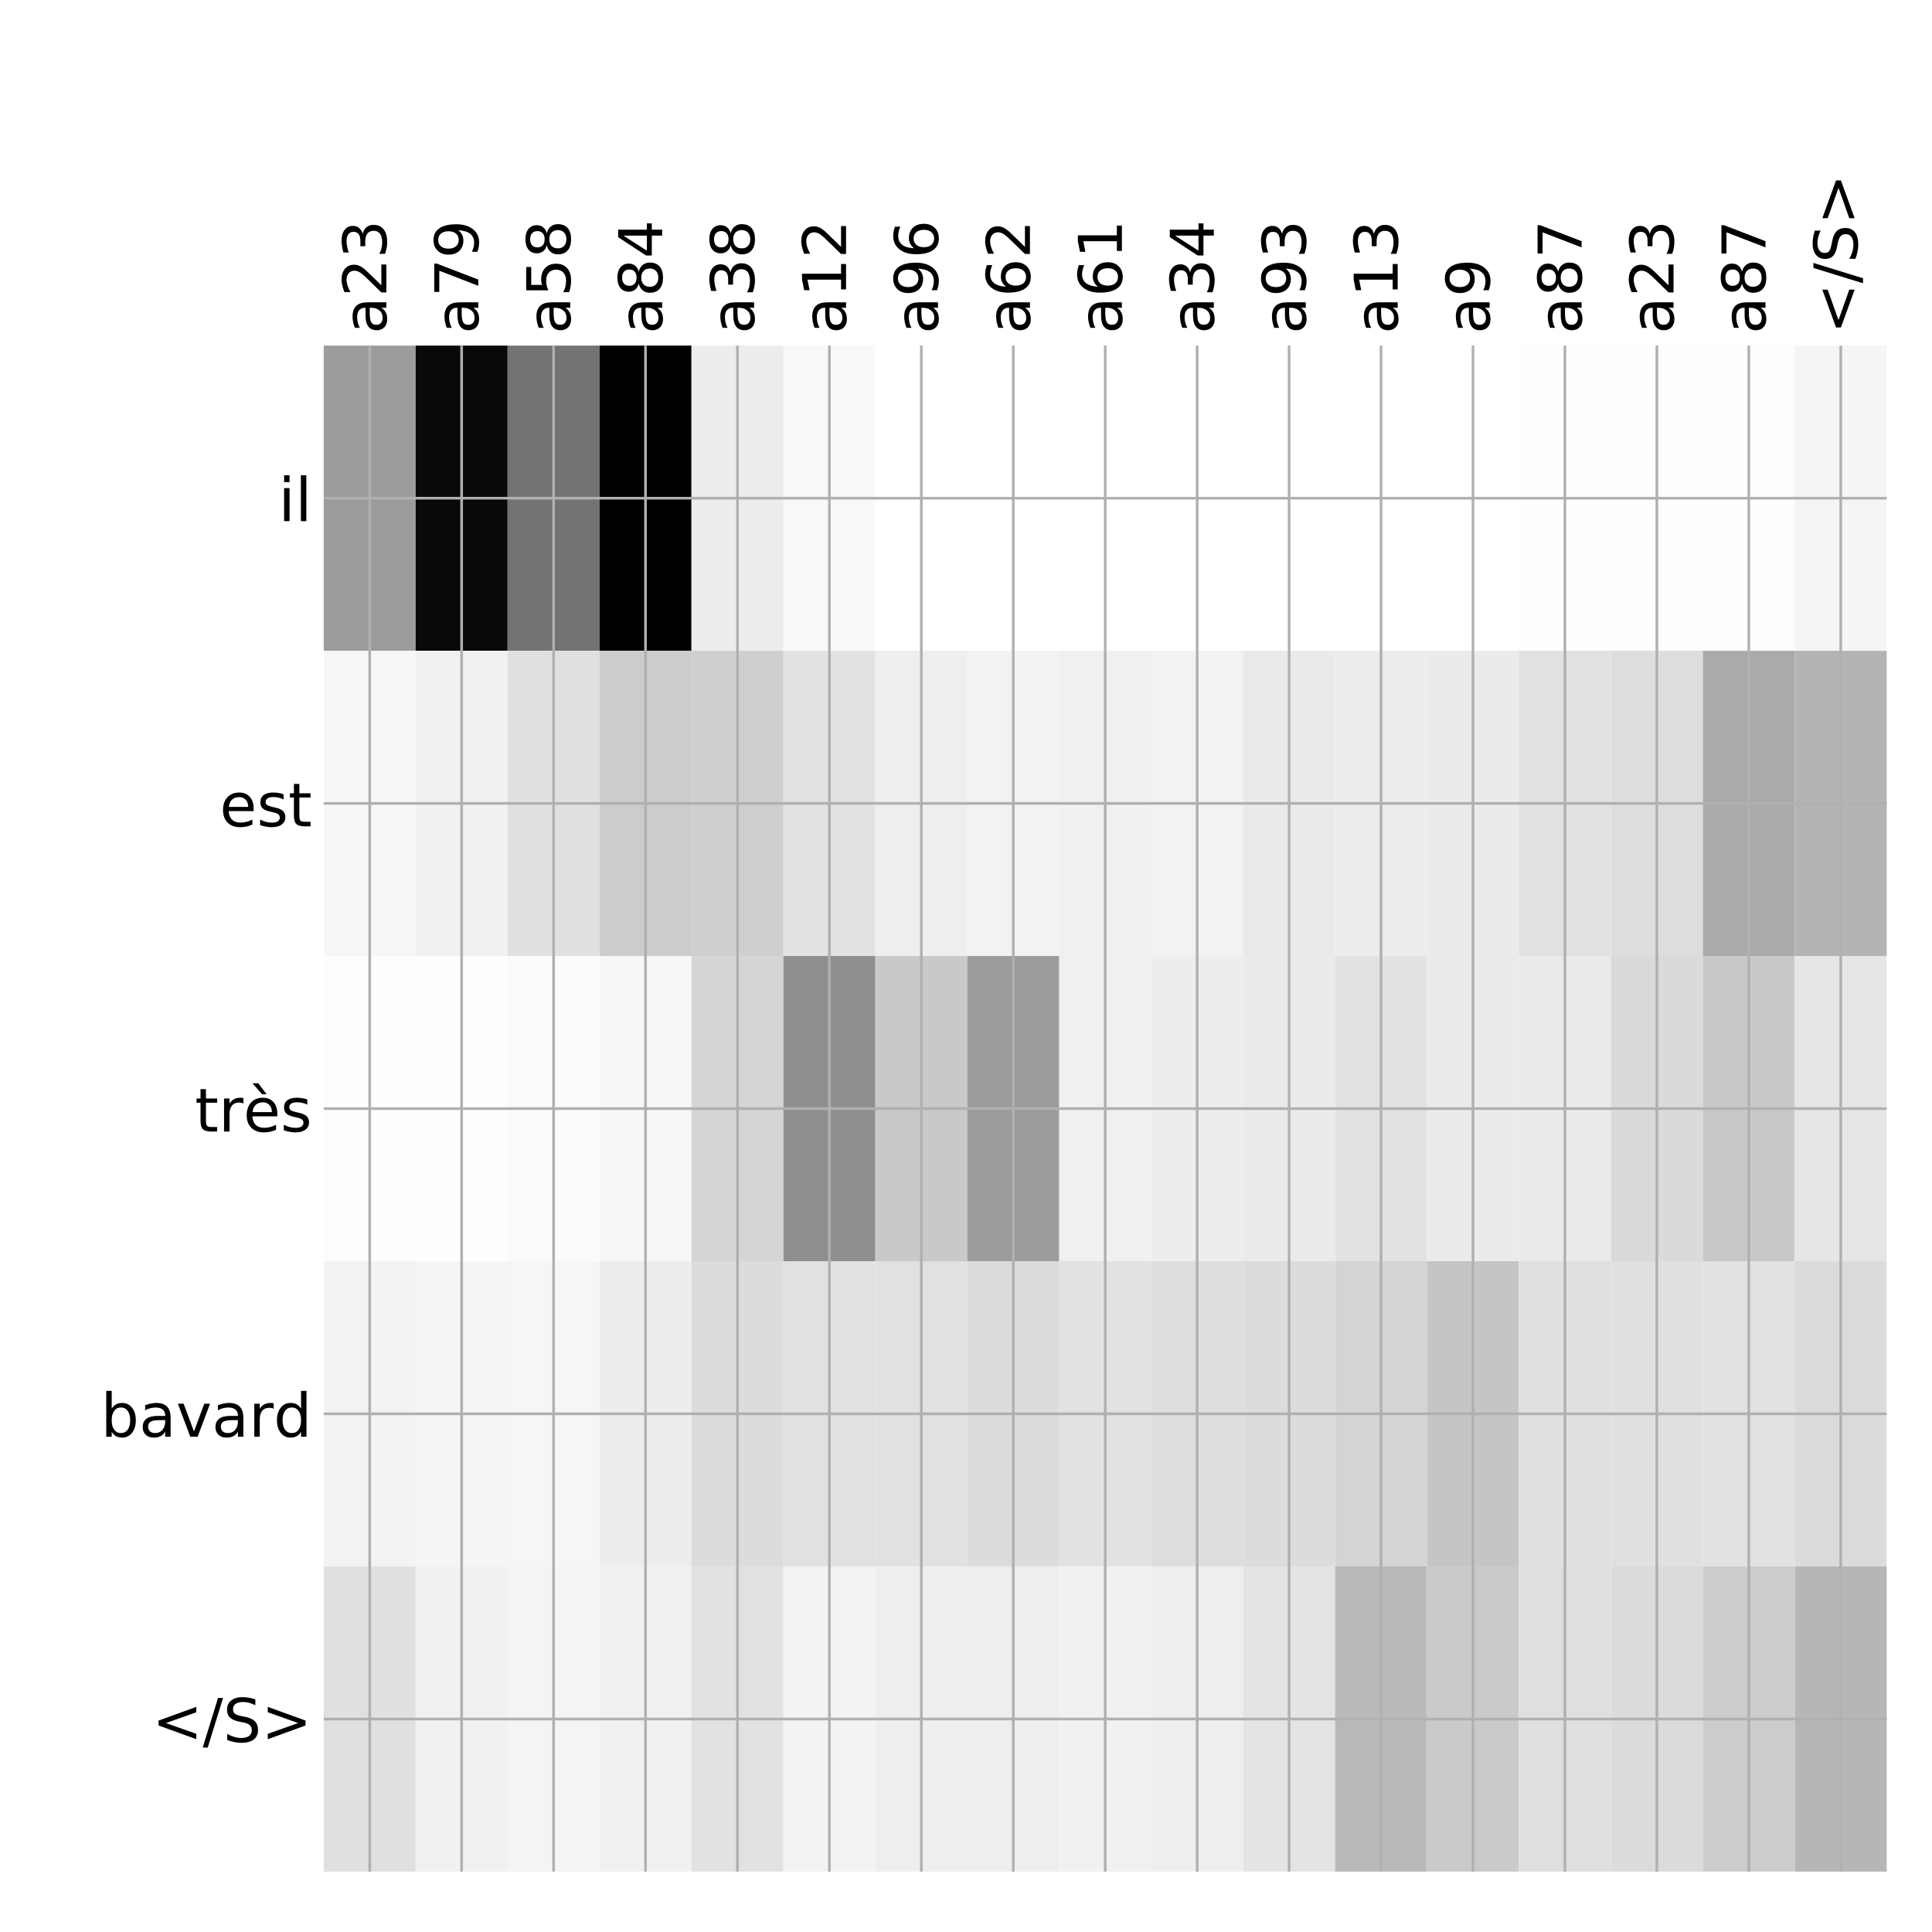 <?xml version="1.0" encoding="utf-8" standalone="no"?>
<!DOCTYPE svg PUBLIC "-//W3C//DTD SVG 1.1//EN"
  "http://www.w3.org/Graphics/SVG/1.1/DTD/svg11.dtd">
<!-- Created with matplotlib (http://matplotlib.org/) -->
<svg height="576pt" version="1.1" viewBox="0 0 576 576" width="576pt" xmlns="http://www.w3.org/2000/svg" xmlns:xlink="http://www.w3.org/1999/xlink">
 <defs>
  <style type="text/css">
*{stroke-linecap:butt;stroke-linejoin:round;}
  </style>
 </defs>
 <g id="figure_1">
  <g id="patch_1">
   <path d="M 0 576 
L 576 576 
L 576 0 
L 0 0 
z
" style="fill:#ffffff;"/>
  </g>
  <g id="axes_1">
   <g id="PolyCollection_1">
    <path clip-path="url(#p3dfd49965e)" d="M 96.513 103.033 
L 96.513 194.027 
L 123.924 194.027 
L 123.924 103.033 
L 96.513 103.033 
z
" style="fill:#9c9c9c;"/>
    <path clip-path="url(#p3dfd49965e)" d="M 123.924 103.033 
L 123.924 194.027 
L 151.335 194.027 
L 151.335 103.033 
L 123.924 103.033 
z
" style="fill:#090909;"/>
    <path clip-path="url(#p3dfd49965e)" d="M 151.335 103.033 
L 151.335 194.027 
L 178.746 194.027 
L 178.746 103.033 
L 151.335 103.033 
z
" style="fill:#737373;"/>
    <path clip-path="url(#p3dfd49965e)" d="M 178.746 103.033 
L 178.746 194.027 
L 206.157 194.027 
L 206.157 103.033 
L 178.746 103.033 
z
"/>
    <path clip-path="url(#p3dfd49965e)" d="M 206.157 103.033 
L 206.157 194.027 
L 233.568 194.027 
L 233.568 103.033 
L 206.157 103.033 
z
" style="fill:#ececec;"/>
    <path clip-path="url(#p3dfd49965e)" d="M 233.568 103.033 
L 233.568 194.027 
L 260.979 194.027 
L 260.979 103.033 
L 233.568 103.033 
z
" style="fill:#f9f9f9;"/>
    <path clip-path="url(#p3dfd49965e)" d="M 260.979 103.033 
L 260.979 194.027 
L 288.39 194.027 
L 288.39 103.033 
L 260.979 103.033 
z
" style="fill:#ffffff;"/>
    <path clip-path="url(#p3dfd49965e)" d="M 288.39 103.033 
L 288.39 194.027 
L 315.801 194.027 
L 315.801 103.033 
L 288.39 103.033 
z
" style="fill:#ffffff;"/>
    <path clip-path="url(#p3dfd49965e)" d="M 315.801 103.033 
L 315.801 194.027 
L 343.212 194.027 
L 343.212 103.033 
L 315.801 103.033 
z
" style="fill:#ffffff;"/>
    <path clip-path="url(#p3dfd49965e)" d="M 343.212 103.033 
L 343.212 194.027 
L 370.623 194.027 
L 370.623 103.033 
L 343.212 103.033 
z
" style="fill:#ffffff;"/>
    <path clip-path="url(#p3dfd49965e)" d="M 370.623 103.033 
L 370.623 194.027 
L 398.034 194.027 
L 398.034 103.033 
L 370.623 103.033 
z
" style="fill:#ffffff;"/>
    <path clip-path="url(#p3dfd49965e)" d="M 398.034 103.033 
L 398.034 194.027 
L 425.445 194.027 
L 425.445 103.033 
L 398.034 103.033 
z
" style="fill:#ffffff;"/>
    <path clip-path="url(#p3dfd49965e)" d="M 425.445 103.033 
L 425.445 194.027 
L 452.856 194.027 
L 452.856 103.033 
L 425.445 103.033 
z
" style="fill:#ffffff;"/>
    <path clip-path="url(#p3dfd49965e)" d="M 452.856 103.033 
L 452.856 194.027 
L 480.267 194.027 
L 480.267 103.033 
L 452.856 103.033 
z
" style="fill:#fefefe;"/>
    <path clip-path="url(#p3dfd49965e)" d="M 480.267 103.033 
L 480.267 194.027 
L 507.678 194.027 
L 507.678 103.033 
L 480.267 103.033 
z
" style="fill:#fefefe;"/>
    <path clip-path="url(#p3dfd49965e)" d="M 507.678 103.033 
L 507.678 194.027 
L 535.089 194.027 
L 535.089 103.033 
L 507.678 103.033 
z
" style="fill:#fdfdfd;"/>
    <path clip-path="url(#p3dfd49965e)" d="M 535.089 103.033 
L 535.089 194.027 
L 562.5 194.027 
L 562.5 103.033 
L 535.089 103.033 
z
" style="fill:#f5f5f5;"/>
    <path clip-path="url(#p3dfd49965e)" d="M 96.513 194.027 
L 96.513 285.02 
L 123.924 285.02 
L 123.924 194.027 
L 96.513 194.027 
z
" style="fill:#f7f7f7;"/>
    <path clip-path="url(#p3dfd49965e)" d="M 123.924 194.027 
L 123.924 285.02 
L 151.335 285.02 
L 151.335 194.027 
L 123.924 194.027 
z
" style="fill:#f1f1f1;"/>
    <path clip-path="url(#p3dfd49965e)" d="M 151.335 194.027 
L 151.335 285.02 
L 178.746 285.02 
L 178.746 194.027 
L 151.335 194.027 
z
" style="fill:#e0e0e0;"/>
    <path clip-path="url(#p3dfd49965e)" d="M 178.746 194.027 
L 178.746 285.02 
L 206.157 285.02 
L 206.157 194.027 
L 178.746 194.027 
z
" style="fill:#cccccc;"/>
    <path clip-path="url(#p3dfd49965e)" d="M 206.157 194.027 
L 206.157 285.02 
L 233.568 285.02 
L 233.568 194.027 
L 206.157 194.027 
z
" style="fill:#cfcfcf;"/>
    <path clip-path="url(#p3dfd49965e)" d="M 233.568 194.027 
L 233.568 285.02 
L 260.979 285.02 
L 260.979 194.027 
L 233.568 194.027 
z
" style="fill:#e2e2e2;"/>
    <path clip-path="url(#p3dfd49965e)" d="M 260.979 194.027 
L 260.979 285.02 
L 288.39 285.02 
L 288.39 194.027 
L 260.979 194.027 
z
" style="fill:#eeeeee;"/>
    <path clip-path="url(#p3dfd49965e)" d="M 288.39 194.027 
L 288.39 285.02 
L 315.801 285.02 
L 315.801 194.027 
L 288.39 194.027 
z
" style="fill:#f2f2f2;"/>
    <path clip-path="url(#p3dfd49965e)" d="M 315.801 194.027 
L 315.801 285.02 
L 343.212 285.02 
L 343.212 194.027 
L 315.801 194.027 
z
" style="fill:#f0f0f0;"/>
    <path clip-path="url(#p3dfd49965e)" d="M 343.212 194.027 
L 343.212 285.02 
L 370.623 285.02 
L 370.623 194.027 
L 343.212 194.027 
z
" style="fill:#f2f2f2;"/>
    <path clip-path="url(#p3dfd49965e)" d="M 370.623 194.027 
L 370.623 285.02 
L 398.034 285.02 
L 398.034 194.027 
L 370.623 194.027 
z
" style="fill:#eaeaea;"/>
    <path clip-path="url(#p3dfd49965e)" d="M 398.034 194.027 
L 398.034 285.02 
L 425.445 285.02 
L 425.445 194.027 
L 398.034 194.027 
z
" style="fill:#ececec;"/>
    <path clip-path="url(#p3dfd49965e)" d="M 425.445 194.027 
L 425.445 285.02 
L 452.856 285.02 
L 452.856 194.027 
L 425.445 194.027 
z
" style="fill:#ebebeb;"/>
    <path clip-path="url(#p3dfd49965e)" d="M 452.856 194.027 
L 452.856 285.02 
L 480.267 285.02 
L 480.267 194.027 
L 452.856 194.027 
z
" style="fill:#e1e1e1;"/>
    <path clip-path="url(#p3dfd49965e)" d="M 480.267 194.027 
L 480.267 285.02 
L 507.678 285.02 
L 507.678 194.027 
L 480.267 194.027 
z
" style="fill:#dddddd;"/>
    <path clip-path="url(#p3dfd49965e)" d="M 507.678 194.027 
L 507.678 285.02 
L 535.089 285.02 
L 535.089 194.027 
L 507.678 194.027 
z
" style="fill:#aaaaaa;"/>
    <path clip-path="url(#p3dfd49965e)" d="M 535.089 194.027 
L 535.089 285.02 
L 562.5 285.02 
L 562.5 194.027 
L 535.089 194.027 
z
" style="fill:#b4b4b4;"/>
    <path clip-path="url(#p3dfd49965e)" d="M 96.513 285.02 
L 96.513 376.013 
L 123.924 376.013 
L 123.924 285.02 
L 96.513 285.02 
z
" style="fill:#fdfdfd;"/>
    <path clip-path="url(#p3dfd49965e)" d="M 123.924 285.02 
L 123.924 376.013 
L 151.335 376.013 
L 151.335 285.02 
L 123.924 285.02 
z
" style="fill:#fefefe;"/>
    <path clip-path="url(#p3dfd49965e)" d="M 151.335 285.02 
L 151.335 376.013 
L 178.746 376.013 
L 178.746 285.02 
L 151.335 285.02 
z
" style="fill:#fbfbfb;"/>
    <path clip-path="url(#p3dfd49965e)" d="M 178.746 285.02 
L 178.746 376.013 
L 206.157 376.013 
L 206.157 285.02 
L 178.746 285.02 
z
" style="fill:#f7f7f7;"/>
    <path clip-path="url(#p3dfd49965e)" d="M 206.157 285.02 
L 206.157 376.013 
L 233.568 376.013 
L 233.568 285.02 
L 206.157 285.02 
z
" style="fill:#d5d5d5;"/>
    <path clip-path="url(#p3dfd49965e)" d="M 233.568 285.02 
L 233.568 376.013 
L 260.979 376.013 
L 260.979 285.02 
L 233.568 285.02 
z
" style="fill:#8f8f8f;"/>
    <path clip-path="url(#p3dfd49965e)" d="M 260.979 285.02 
L 260.979 376.013 
L 288.39 376.013 
L 288.39 285.02 
L 260.979 285.02 
z
" style="fill:#c9c9c9;"/>
    <path clip-path="url(#p3dfd49965e)" d="M 288.39 285.02 
L 288.39 376.013 
L 315.801 376.013 
L 315.801 285.02 
L 288.39 285.02 
z
" style="fill:#9c9c9c;"/>
    <path clip-path="url(#p3dfd49965e)" d="M 315.801 285.02 
L 315.801 376.013 
L 343.212 376.013 
L 343.212 285.02 
L 315.801 285.02 
z
" style="fill:#f0f0f0;"/>
    <path clip-path="url(#p3dfd49965e)" d="M 343.212 285.02 
L 343.212 376.013 
L 370.623 376.013 
L 370.623 285.02 
L 343.212 285.02 
z
" style="fill:#ededed;"/>
    <path clip-path="url(#p3dfd49965e)" d="M 370.623 285.02 
L 370.623 376.013 
L 398.034 376.013 
L 398.034 285.02 
L 370.623 285.02 
z
" style="fill:#ebebeb;"/>
    <path clip-path="url(#p3dfd49965e)" d="M 398.034 285.02 
L 398.034 376.013 
L 425.445 376.013 
L 425.445 285.02 
L 398.034 285.02 
z
" style="fill:#e2e2e2;"/>
    <path clip-path="url(#p3dfd49965e)" d="M 425.445 285.02 
L 425.445 376.013 
L 452.856 376.013 
L 452.856 285.02 
L 425.445 285.02 
z
" style="fill:#ebebeb;"/>
    <path clip-path="url(#p3dfd49965e)" d="M 452.856 285.02 
L 452.856 376.013 
L 480.267 376.013 
L 480.267 285.02 
L 452.856 285.02 
z
" style="fill:#eaeaea;"/>
    <path clip-path="url(#p3dfd49965e)" d="M 480.267 285.02 
L 480.267 376.013 
L 507.678 376.013 
L 507.678 285.02 
L 480.267 285.02 
z
" style="fill:#dadada;"/>
    <path clip-path="url(#p3dfd49965e)" d="M 507.678 285.02 
L 507.678 376.013 
L 535.089 376.013 
L 535.089 285.02 
L 507.678 285.02 
z
" style="fill:#c8c8c8;"/>
    <path clip-path="url(#p3dfd49965e)" d="M 535.089 285.02 
L 535.089 376.013 
L 562.5 376.013 
L 562.5 285.02 
L 535.089 285.02 
z
" style="fill:#e6e6e6;"/>
    <path clip-path="url(#p3dfd49965e)" d="M 96.513 376.013 
L 96.513 467.007 
L 123.924 467.007 
L 123.924 376.013 
L 96.513 376.013 
z
" style="fill:#f3f3f3;"/>
    <path clip-path="url(#p3dfd49965e)" d="M 123.924 376.013 
L 123.924 467.007 
L 151.335 467.007 
L 151.335 376.013 
L 123.924 376.013 
z
" style="fill:#f5f5f5;"/>
    <path clip-path="url(#p3dfd49965e)" d="M 151.335 376.013 
L 151.335 467.007 
L 178.746 467.007 
L 178.746 376.013 
L 151.335 376.013 
z
" style="fill:#f6f6f6;"/>
    <path clip-path="url(#p3dfd49965e)" d="M 178.746 376.013 
L 178.746 467.007 
L 206.157 467.007 
L 206.157 376.013 
L 178.746 376.013 
z
" style="fill:#ededed;"/>
    <path clip-path="url(#p3dfd49965e)" d="M 206.157 376.013 
L 206.157 467.007 
L 233.568 467.007 
L 233.568 376.013 
L 206.157 376.013 
z
" style="fill:#dcdcdc;"/>
    <path clip-path="url(#p3dfd49965e)" d="M 233.568 376.013 
L 233.568 467.007 
L 260.979 467.007 
L 260.979 376.013 
L 233.568 376.013 
z
" style="fill:#e1e1e1;"/>
    <path clip-path="url(#p3dfd49965e)" d="M 260.979 376.013 
L 260.979 467.007 
L 288.39 467.007 
L 288.39 376.013 
L 260.979 376.013 
z
" style="fill:#e1e1e1;"/>
    <path clip-path="url(#p3dfd49965e)" d="M 288.39 376.013 
L 288.39 467.007 
L 315.801 467.007 
L 315.801 376.013 
L 288.39 376.013 
z
" style="fill:#dcdcdc;"/>
    <path clip-path="url(#p3dfd49965e)" d="M 315.801 376.013 
L 315.801 467.007 
L 343.212 467.007 
L 343.212 376.013 
L 315.801 376.013 
z
" style="fill:#e2e2e2;"/>
    <path clip-path="url(#p3dfd49965e)" d="M 343.212 376.013 
L 343.212 467.007 
L 370.623 467.007 
L 370.623 376.013 
L 343.212 376.013 
z
" style="fill:#dddddd;"/>
    <path clip-path="url(#p3dfd49965e)" d="M 370.623 376.013 
L 370.623 467.007 
L 398.034 467.007 
L 398.034 376.013 
L 370.623 376.013 
z
" style="fill:#dcdcdc;"/>
    <path clip-path="url(#p3dfd49965e)" d="M 398.034 376.013 
L 398.034 467.007 
L 425.445 467.007 
L 425.445 376.013 
L 398.034 376.013 
z
" style="fill:#d4d4d4;"/>
    <path clip-path="url(#p3dfd49965e)" d="M 425.445 376.013 
L 425.445 467.007 
L 452.856 467.007 
L 452.856 376.013 
L 425.445 376.013 
z
" style="fill:#c5c5c5;"/>
    <path clip-path="url(#p3dfd49965e)" d="M 452.856 376.013 
L 452.856 467.007 
L 480.267 467.007 
L 480.267 376.013 
L 452.856 376.013 
z
" style="fill:#e0e0e0;"/>
    <path clip-path="url(#p3dfd49965e)" d="M 480.267 376.013 
L 480.267 467.007 
L 507.678 467.007 
L 507.678 376.013 
L 480.267 376.013 
z
" style="fill:#e0e0e0;"/>
    <path clip-path="url(#p3dfd49965e)" d="M 507.678 376.013 
L 507.678 467.007 
L 535.089 467.007 
L 535.089 376.013 
L 507.678 376.013 
z
" style="fill:#e2e2e2;"/>
    <path clip-path="url(#p3dfd49965e)" d="M 535.089 376.013 
L 535.089 467.007 
L 562.5 467.007 
L 562.5 376.013 
L 535.089 376.013 
z
" style="fill:#dbdbdb;"/>
    <path clip-path="url(#p3dfd49965e)" d="M 96.513 467.007 
L 96.513 558 
L 123.924 558 
L 123.924 467.007 
L 96.513 467.007 
z
" style="fill:#e0e0e0;"/>
    <path clip-path="url(#p3dfd49965e)" d="M 123.924 467.007 
L 123.924 558 
L 151.335 558 
L 151.335 467.007 
L 123.924 467.007 
z
" style="fill:#f1f1f1;"/>
    <path clip-path="url(#p3dfd49965e)" d="M 151.335 467.007 
L 151.335 558 
L 178.746 558 
L 178.746 467.007 
L 151.335 467.007 
z
" style="fill:#f4f4f4;"/>
    <path clip-path="url(#p3dfd49965e)" d="M 178.746 467.007 
L 178.746 558 
L 206.157 558 
L 206.157 467.007 
L 178.746 467.007 
z
" style="fill:#f1f1f1;"/>
    <path clip-path="url(#p3dfd49965e)" d="M 206.157 467.007 
L 206.157 558 
L 233.568 558 
L 233.568 467.007 
L 206.157 467.007 
z
" style="fill:#e2e2e2;"/>
    <path clip-path="url(#p3dfd49965e)" d="M 233.568 467.007 
L 233.568 558 
L 260.979 558 
L 260.979 467.007 
L 233.568 467.007 
z
" style="fill:#f3f3f3;"/>
    <path clip-path="url(#p3dfd49965e)" d="M 260.979 467.007 
L 260.979 558 
L 288.39 558 
L 288.39 467.007 
L 260.979 467.007 
z
" style="fill:#eeeeee;"/>
    <path clip-path="url(#p3dfd49965e)" d="M 288.39 467.007 
L 288.39 558 
L 315.801 558 
L 315.801 467.007 
L 288.39 467.007 
z
" style="fill:#eeeeee;"/>
    <path clip-path="url(#p3dfd49965e)" d="M 315.801 467.007 
L 315.801 558 
L 343.212 558 
L 343.212 467.007 
L 315.801 467.007 
z
" style="fill:#f1f1f1;"/>
    <path clip-path="url(#p3dfd49965e)" d="M 343.212 467.007 
L 343.212 558 
L 370.623 558 
L 370.623 467.007 
L 343.212 467.007 
z
" style="fill:#eeeeee;"/>
    <path clip-path="url(#p3dfd49965e)" d="M 370.623 467.007 
L 370.623 558 
L 398.034 558 
L 398.034 467.007 
L 370.623 467.007 
z
" style="fill:#e4e4e4;"/>
    <path clip-path="url(#p3dfd49965e)" d="M 398.034 467.007 
L 398.034 558 
L 425.445 558 
L 425.445 467.007 
L 398.034 467.007 
z
" style="fill:#b9b9b9;"/>
    <path clip-path="url(#p3dfd49965e)" d="M 425.445 467.007 
L 425.445 558 
L 452.856 558 
L 452.856 467.007 
L 425.445 467.007 
z
" style="fill:#cacaca;"/>
    <path clip-path="url(#p3dfd49965e)" d="M 452.856 467.007 
L 452.856 558 
L 480.267 558 
L 480.267 467.007 
L 452.856 467.007 
z
" style="fill:#dfdfdf;"/>
    <path clip-path="url(#p3dfd49965e)" d="M 480.267 467.007 
L 480.267 558 
L 507.678 558 
L 507.678 467.007 
L 480.267 467.007 
z
" style="fill:#dbdbdb;"/>
    <path clip-path="url(#p3dfd49965e)" d="M 507.678 467.007 
L 507.678 558 
L 535.089 558 
L 535.089 467.007 
L 507.678 467.007 
z
" style="fill:#cccccc;"/>
    <path clip-path="url(#p3dfd49965e)" d="M 535.089 467.007 
L 535.089 558 
L 562.5 558 
L 562.5 467.007 
L 535.089 467.007 
z
" style="fill:#b6b6b6;"/>
   </g>
   <g id="matplotlib.axis_1">
    <g id="xtick_1">
     <g id="line2d_1">
      <path clip-path="url(#p3dfd49965e)" d="M 110.218 558 
L 110.218 103.033 
" style="fill:none;stroke:#b0b0b0;stroke-linecap:square;stroke-width:0.8;"/>
     </g>
     <g id="line2d_2"/>
     <g id="text_1">
      <!-- a23 -->
      <defs>
       <path d="M 34.281 27.484 
Q 23.391 27.484 19.188 25 
Q 14.984 22.516 14.984 16.5 
Q 14.984 11.719 18.141 8.906 
Q 21.297 6.109 26.703 6.109 
Q 34.188 6.109 38.703 11.406 
Q 43.219 16.703 43.219 25.484 
L 43.219 27.484 
z
M 52.203 31.203 
L 52.203 0 
L 43.219 0 
L 43.219 8.297 
Q 40.141 3.328 35.547 0.953 
Q 30.953 -1.422 24.312 -1.422 
Q 15.922 -1.422 10.953 3.297 
Q 6 8.016 6 15.922 
Q 6 25.141 12.172 29.828 
Q 18.359 34.516 30.609 34.516 
L 43.219 34.516 
L 43.219 35.406 
Q 43.219 41.609 39.141 45 
Q 35.062 48.391 27.688 48.391 
Q 23 48.391 18.547 47.266 
Q 14.109 46.141 10.016 43.891 
L 10.016 52.203 
Q 14.938 54.109 19.578 55.047 
Q 24.219 56 28.609 56 
Q 40.484 56 46.344 49.844 
Q 52.203 43.703 52.203 31.203 
z
" id="DejaVuSans-61"/>
       <path d="M 19.188 8.297 
L 53.609 8.297 
L 53.609 0 
L 7.328 0 
L 7.328 8.297 
Q 12.938 14.109 22.625 23.891 
Q 32.328 33.688 34.812 36.531 
Q 39.547 41.844 41.422 45.531 
Q 43.312 49.219 43.312 52.781 
Q 43.312 58.594 39.234 62.25 
Q 35.156 65.922 28.609 65.922 
Q 23.969 65.922 18.812 64.312 
Q 13.672 62.703 7.812 59.422 
L 7.812 69.391 
Q 13.766 71.781 18.938 73 
Q 24.125 74.219 28.422 74.219 
Q 39.75 74.219 46.484 68.547 
Q 53.219 62.891 53.219 53.422 
Q 53.219 48.922 51.531 44.891 
Q 49.859 40.875 45.406 35.406 
Q 44.188 33.984 37.641 27.219 
Q 31.109 20.453 19.188 8.297 
z
" id="DejaVuSans-32"/>
       <path d="M 40.578 39.312 
Q 47.656 37.797 51.625 33 
Q 55.609 28.219 55.609 21.188 
Q 55.609 10.406 48.188 4.484 
Q 40.766 -1.422 27.094 -1.422 
Q 22.516 -1.422 17.656 -0.516 
Q 12.797 0.391 7.625 2.203 
L 7.625 11.719 
Q 11.719 9.328 16.594 8.109 
Q 21.484 6.891 26.812 6.891 
Q 36.078 6.891 40.938 10.547 
Q 45.797 14.203 45.797 21.188 
Q 45.797 27.641 41.281 31.266 
Q 36.766 34.906 28.719 34.906 
L 20.219 34.906 
L 20.219 43.016 
L 29.109 43.016 
Q 36.375 43.016 40.234 45.922 
Q 44.094 48.828 44.094 54.297 
Q 44.094 59.906 40.109 62.906 
Q 36.141 65.922 28.719 65.922 
Q 24.656 65.922 20.016 65.031 
Q 15.375 64.156 9.812 62.312 
L 9.812 71.094 
Q 15.438 72.656 20.344 73.438 
Q 25.25 74.219 29.594 74.219 
Q 40.828 74.219 47.359 69.109 
Q 53.906 64.016 53.906 55.328 
Q 53.906 49.266 50.438 45.094 
Q 46.969 40.922 40.578 39.312 
z
" id="DejaVuSans-33"/>
      </defs>
      <g transform="translate(115.185 99.533)rotate(-90)scale(0.18 -0.18)">
       <use xlink:href="#DejaVuSans-61"/>
       <use x="61.279" xlink:href="#DejaVuSans-32"/>
       <use x="124.902" xlink:href="#DejaVuSans-33"/>
      </g>
     </g>
    </g>
    <g id="xtick_2">
     <g id="line2d_3">
      <path clip-path="url(#p3dfd49965e)" d="M 137.629 558 
L 137.629 103.033 
" style="fill:none;stroke:#b0b0b0;stroke-linecap:square;stroke-width:0.8;"/>
     </g>
     <g id="line2d_4"/>
     <g id="text_2">
      <!-- a79 -->
      <defs>
       <path d="M 8.203 72.906 
L 55.078 72.906 
L 55.078 68.703 
L 28.609 0 
L 18.312 0 
L 43.219 64.594 
L 8.203 64.594 
z
" id="DejaVuSans-37"/>
       <path d="M 10.984 1.516 
L 10.984 10.5 
Q 14.703 8.734 18.5 7.812 
Q 22.312 6.891 25.984 6.891 
Q 35.75 6.891 40.891 13.453 
Q 46.047 20.016 46.781 33.406 
Q 43.953 29.203 39.594 26.953 
Q 35.25 24.703 29.984 24.703 
Q 19.047 24.703 12.672 31.312 
Q 6.297 37.938 6.297 49.422 
Q 6.297 60.641 12.938 67.422 
Q 19.578 74.219 30.609 74.219 
Q 43.266 74.219 49.922 64.516 
Q 56.594 54.828 56.594 36.375 
Q 56.594 19.141 48.406 8.859 
Q 40.234 -1.422 26.422 -1.422 
Q 22.703 -1.422 18.891 -0.688 
Q 15.094 0.047 10.984 1.516 
z
M 30.609 32.422 
Q 37.25 32.422 41.125 36.953 
Q 45.016 41.5 45.016 49.422 
Q 45.016 57.281 41.125 61.844 
Q 37.25 66.406 30.609 66.406 
Q 23.969 66.406 20.094 61.844 
Q 16.219 57.281 16.219 49.422 
Q 16.219 41.5 20.094 36.953 
Q 23.969 32.422 30.609 32.422 
z
" id="DejaVuSans-39"/>
      </defs>
      <g transform="translate(142.596 99.533)rotate(-90)scale(0.18 -0.18)">
       <use xlink:href="#DejaVuSans-61"/>
       <use x="61.279" xlink:href="#DejaVuSans-37"/>
       <use x="124.902" xlink:href="#DejaVuSans-39"/>
      </g>
     </g>
    </g>
    <g id="xtick_3">
     <g id="line2d_5">
      <path clip-path="url(#p3dfd49965e)" d="M 165.04 558 
L 165.04 103.033 
" style="fill:none;stroke:#b0b0b0;stroke-linecap:square;stroke-width:0.8;"/>
     </g>
     <g id="line2d_6"/>
     <g id="text_3">
      <!-- a58 -->
      <defs>
       <path d="M 10.797 72.906 
L 49.516 72.906 
L 49.516 64.594 
L 19.828 64.594 
L 19.828 46.734 
Q 21.969 47.469 24.109 47.828 
Q 26.266 48.188 28.422 48.188 
Q 40.625 48.188 47.75 41.5 
Q 54.891 34.812 54.891 23.391 
Q 54.891 11.625 47.562 5.094 
Q 40.234 -1.422 26.906 -1.422 
Q 22.312 -1.422 17.547 -0.641 
Q 12.797 0.141 7.719 1.703 
L 7.719 11.625 
Q 12.109 9.234 16.797 8.062 
Q 21.484 6.891 26.703 6.891 
Q 35.156 6.891 40.078 11.328 
Q 45.016 15.766 45.016 23.391 
Q 45.016 31 40.078 35.438 
Q 35.156 39.891 26.703 39.891 
Q 22.75 39.891 18.812 39.016 
Q 14.891 38.141 10.797 36.281 
z
" id="DejaVuSans-35"/>
       <path d="M 31.781 34.625 
Q 24.75 34.625 20.719 30.859 
Q 16.703 27.094 16.703 20.516 
Q 16.703 13.922 20.719 10.156 
Q 24.75 6.391 31.781 6.391 
Q 38.812 6.391 42.859 10.172 
Q 46.922 13.969 46.922 20.516 
Q 46.922 27.094 42.891 30.859 
Q 38.875 34.625 31.781 34.625 
z
M 21.922 38.812 
Q 15.578 40.375 12.031 44.719 
Q 8.5 49.078 8.5 55.328 
Q 8.5 64.062 14.719 69.141 
Q 20.953 74.219 31.781 74.219 
Q 42.672 74.219 48.875 69.141 
Q 55.078 64.062 55.078 55.328 
Q 55.078 49.078 51.531 44.719 
Q 48 40.375 41.703 38.812 
Q 48.828 37.156 52.797 32.312 
Q 56.781 27.484 56.781 20.516 
Q 56.781 9.906 50.312 4.234 
Q 43.844 -1.422 31.781 -1.422 
Q 19.734 -1.422 13.25 4.234 
Q 6.781 9.906 6.781 20.516 
Q 6.781 27.484 10.781 32.312 
Q 14.797 37.156 21.922 38.812 
z
M 18.312 54.391 
Q 18.312 48.734 21.844 45.562 
Q 25.391 42.391 31.781 42.391 
Q 38.141 42.391 41.719 45.562 
Q 45.312 48.734 45.312 54.391 
Q 45.312 60.062 41.719 63.234 
Q 38.141 66.406 31.781 66.406 
Q 25.391 66.406 21.844 63.234 
Q 18.312 60.062 18.312 54.391 
z
" id="DejaVuSans-38"/>
      </defs>
      <g transform="translate(170.007 99.533)rotate(-90)scale(0.18 -0.18)">
       <use xlink:href="#DejaVuSans-61"/>
       <use x="61.279" xlink:href="#DejaVuSans-35"/>
       <use x="124.902" xlink:href="#DejaVuSans-38"/>
      </g>
     </g>
    </g>
    <g id="xtick_4">
     <g id="line2d_7">
      <path clip-path="url(#p3dfd49965e)" d="M 192.451 558 
L 192.451 103.033 
" style="fill:none;stroke:#b0b0b0;stroke-linecap:square;stroke-width:0.8;"/>
     </g>
     <g id="line2d_8"/>
     <g id="text_4">
      <!-- a84 -->
      <defs>
       <path d="M 37.797 64.312 
L 12.891 25.391 
L 37.797 25.391 
z
M 35.203 72.906 
L 47.609 72.906 
L 47.609 25.391 
L 58.016 25.391 
L 58.016 17.188 
L 47.609 17.188 
L 47.609 0 
L 37.797 0 
L 37.797 17.188 
L 4.891 17.188 
L 4.891 26.703 
z
" id="DejaVuSans-34"/>
      </defs>
      <g transform="translate(197.418 99.533)rotate(-90)scale(0.18 -0.18)">
       <use xlink:href="#DejaVuSans-61"/>
       <use x="61.279" xlink:href="#DejaVuSans-38"/>
       <use x="124.902" xlink:href="#DejaVuSans-34"/>
      </g>
     </g>
    </g>
    <g id="xtick_5">
     <g id="line2d_9">
      <path clip-path="url(#p3dfd49965e)" d="M 219.862 558 
L 219.862 103.033 
" style="fill:none;stroke:#b0b0b0;stroke-linecap:square;stroke-width:0.8;"/>
     </g>
     <g id="line2d_10"/>
     <g id="text_5">
      <!-- a38 -->
      <g transform="translate(224.829 99.533)rotate(-90)scale(0.18 -0.18)">
       <use xlink:href="#DejaVuSans-61"/>
       <use x="61.279" xlink:href="#DejaVuSans-33"/>
       <use x="124.902" xlink:href="#DejaVuSans-38"/>
      </g>
     </g>
    </g>
    <g id="xtick_6">
     <g id="line2d_11">
      <path clip-path="url(#p3dfd49965e)" d="M 247.273 558 
L 247.273 103.033 
" style="fill:none;stroke:#b0b0b0;stroke-linecap:square;stroke-width:0.8;"/>
     </g>
     <g id="line2d_12"/>
     <g id="text_6">
      <!-- a12 -->
      <defs>
       <path d="M 12.406 8.297 
L 28.516 8.297 
L 28.516 63.922 
L 10.984 60.406 
L 10.984 69.391 
L 28.422 72.906 
L 38.281 72.906 
L 38.281 8.297 
L 54.391 8.297 
L 54.391 0 
L 12.406 0 
z
" id="DejaVuSans-31"/>
      </defs>
      <g transform="translate(252.24 99.533)rotate(-90)scale(0.18 -0.18)">
       <use xlink:href="#DejaVuSans-61"/>
       <use x="61.279" xlink:href="#DejaVuSans-31"/>
       <use x="124.902" xlink:href="#DejaVuSans-32"/>
      </g>
     </g>
    </g>
    <g id="xtick_7">
     <g id="line2d_13">
      <path clip-path="url(#p3dfd49965e)" d="M 274.684 558 
L 274.684 103.033 
" style="fill:none;stroke:#b0b0b0;stroke-linecap:square;stroke-width:0.8;"/>
     </g>
     <g id="line2d_14"/>
     <g id="text_7">
      <!-- a96 -->
      <defs>
       <path d="M 33.016 40.375 
Q 26.375 40.375 22.484 35.828 
Q 18.609 31.297 18.609 23.391 
Q 18.609 15.531 22.484 10.953 
Q 26.375 6.391 33.016 6.391 
Q 39.656 6.391 43.531 10.953 
Q 47.406 15.531 47.406 23.391 
Q 47.406 31.297 43.531 35.828 
Q 39.656 40.375 33.016 40.375 
z
M 52.594 71.297 
L 52.594 62.312 
Q 48.875 64.062 45.094 64.984 
Q 41.312 65.922 37.594 65.922 
Q 27.828 65.922 22.672 59.328 
Q 17.531 52.734 16.797 39.406 
Q 19.672 43.656 24.016 45.922 
Q 28.375 48.188 33.594 48.188 
Q 44.578 48.188 50.953 41.516 
Q 57.328 34.859 57.328 23.391 
Q 57.328 12.156 50.688 5.359 
Q 44.047 -1.422 33.016 -1.422 
Q 20.359 -1.422 13.672 8.266 
Q 6.984 17.969 6.984 36.375 
Q 6.984 53.656 15.188 63.938 
Q 23.391 74.219 37.203 74.219 
Q 40.922 74.219 44.703 73.484 
Q 48.484 72.75 52.594 71.297 
z
" id="DejaVuSans-36"/>
      </defs>
      <g transform="translate(279.651 99.533)rotate(-90)scale(0.18 -0.18)">
       <use xlink:href="#DejaVuSans-61"/>
       <use x="61.279" xlink:href="#DejaVuSans-39"/>
       <use x="124.902" xlink:href="#DejaVuSans-36"/>
      </g>
     </g>
    </g>
    <g id="xtick_8">
     <g id="line2d_15">
      <path clip-path="url(#p3dfd49965e)" d="M 302.095 558 
L 302.095 103.033 
" style="fill:none;stroke:#b0b0b0;stroke-linecap:square;stroke-width:0.8;"/>
     </g>
     <g id="line2d_16"/>
     <g id="text_8">
      <!-- a62 -->
      <g transform="translate(307.062 99.533)rotate(-90)scale(0.18 -0.18)">
       <use xlink:href="#DejaVuSans-61"/>
       <use x="61.279" xlink:href="#DejaVuSans-36"/>
       <use x="124.902" xlink:href="#DejaVuSans-32"/>
      </g>
     </g>
    </g>
    <g id="xtick_9">
     <g id="line2d_17">
      <path clip-path="url(#p3dfd49965e)" d="M 329.506 558 
L 329.506 103.033 
" style="fill:none;stroke:#b0b0b0;stroke-linecap:square;stroke-width:0.8;"/>
     </g>
     <g id="line2d_18"/>
     <g id="text_9">
      <!-- a61 -->
      <g transform="translate(334.473 99.533)rotate(-90)scale(0.18 -0.18)">
       <use xlink:href="#DejaVuSans-61"/>
       <use x="61.279" xlink:href="#DejaVuSans-36"/>
       <use x="124.902" xlink:href="#DejaVuSans-31"/>
      </g>
     </g>
    </g>
    <g id="xtick_10">
     <g id="line2d_19">
      <path clip-path="url(#p3dfd49965e)" d="M 356.917 558 
L 356.917 103.033 
" style="fill:none;stroke:#b0b0b0;stroke-linecap:square;stroke-width:0.8;"/>
     </g>
     <g id="line2d_20"/>
     <g id="text_10">
      <!-- a34 -->
      <g transform="translate(361.884 99.533)rotate(-90)scale(0.18 -0.18)">
       <use xlink:href="#DejaVuSans-61"/>
       <use x="61.279" xlink:href="#DejaVuSans-33"/>
       <use x="124.902" xlink:href="#DejaVuSans-34"/>
      </g>
     </g>
    </g>
    <g id="xtick_11">
     <g id="line2d_21">
      <path clip-path="url(#p3dfd49965e)" d="M 384.328 558 
L 384.328 103.033 
" style="fill:none;stroke:#b0b0b0;stroke-linecap:square;stroke-width:0.8;"/>
     </g>
     <g id="line2d_22"/>
     <g id="text_11">
      <!-- a93 -->
      <g transform="translate(389.295 99.533)rotate(-90)scale(0.18 -0.18)">
       <use xlink:href="#DejaVuSans-61"/>
       <use x="61.279" xlink:href="#DejaVuSans-39"/>
       <use x="124.902" xlink:href="#DejaVuSans-33"/>
      </g>
     </g>
    </g>
    <g id="xtick_12">
     <g id="line2d_23">
      <path clip-path="url(#p3dfd49965e)" d="M 411.739 558 
L 411.739 103.033 
" style="fill:none;stroke:#b0b0b0;stroke-linecap:square;stroke-width:0.8;"/>
     </g>
     <g id="line2d_24"/>
     <g id="text_12">
      <!-- a13 -->
      <g transform="translate(416.706 99.533)rotate(-90)scale(0.18 -0.18)">
       <use xlink:href="#DejaVuSans-61"/>
       <use x="61.279" xlink:href="#DejaVuSans-31"/>
       <use x="124.902" xlink:href="#DejaVuSans-33"/>
      </g>
     </g>
    </g>
    <g id="xtick_13">
     <g id="line2d_25">
      <path clip-path="url(#p3dfd49965e)" d="M 439.15 558 
L 439.15 103.033 
" style="fill:none;stroke:#b0b0b0;stroke-linecap:square;stroke-width:0.8;"/>
     </g>
     <g id="line2d_26"/>
     <g id="text_13">
      <!-- a9 -->
      <g transform="translate(444.117 99.533)rotate(-90)scale(0.18 -0.18)">
       <use xlink:href="#DejaVuSans-61"/>
       <use x="61.279" xlink:href="#DejaVuSans-39"/>
      </g>
     </g>
    </g>
    <g id="xtick_14">
     <g id="line2d_27">
      <path clip-path="url(#p3dfd49965e)" d="M 466.561 558 
L 466.561 103.033 
" style="fill:none;stroke:#b0b0b0;stroke-linecap:square;stroke-width:0.8;"/>
     </g>
     <g id="line2d_28"/>
     <g id="text_14">
      <!-- a87 -->
      <g transform="translate(471.528 99.533)rotate(-90)scale(0.18 -0.18)">
       <use xlink:href="#DejaVuSans-61"/>
       <use x="61.279" xlink:href="#DejaVuSans-38"/>
       <use x="124.902" xlink:href="#DejaVuSans-37"/>
      </g>
     </g>
    </g>
    <g id="xtick_15">
     <g id="line2d_29">
      <path clip-path="url(#p3dfd49965e)" d="M 493.972 558 
L 493.972 103.033 
" style="fill:none;stroke:#b0b0b0;stroke-linecap:square;stroke-width:0.8;"/>
     </g>
     <g id="line2d_30"/>
     <g id="text_15">
      <!-- a23 -->
      <g transform="translate(498.939 99.533)rotate(-90)scale(0.18 -0.18)">
       <use xlink:href="#DejaVuSans-61"/>
       <use x="61.279" xlink:href="#DejaVuSans-32"/>
       <use x="124.902" xlink:href="#DejaVuSans-33"/>
      </g>
     </g>
    </g>
    <g id="xtick_16">
     <g id="line2d_31">
      <path clip-path="url(#p3dfd49965e)" d="M 521.383 558 
L 521.383 103.033 
" style="fill:none;stroke:#b0b0b0;stroke-linecap:square;stroke-width:0.8;"/>
     </g>
     <g id="line2d_32"/>
     <g id="text_16">
      <!-- a87 -->
      <g transform="translate(526.35 99.533)rotate(-90)scale(0.18 -0.18)">
       <use xlink:href="#DejaVuSans-61"/>
       <use x="61.279" xlink:href="#DejaVuSans-38"/>
       <use x="124.902" xlink:href="#DejaVuSans-37"/>
      </g>
     </g>
    </g>
    <g id="xtick_17">
     <g id="line2d_33">
      <path clip-path="url(#p3dfd49965e)" d="M 548.794 558 
L 548.794 103.033 
" style="fill:none;stroke:#b0b0b0;stroke-linecap:square;stroke-width:0.8;"/>
     </g>
     <g id="line2d_34"/>
     <g id="text_17">
      <!-- &lt;/S&gt; -->
      <defs>
       <path d="M 73.188 49.219 
L 22.797 31.297 
L 73.188 13.484 
L 73.188 4.594 
L 10.594 27.297 
L 10.594 35.406 
L 73.188 58.109 
z
" id="DejaVuSans-3c"/>
       <path d="M 25.391 72.906 
L 33.688 72.906 
L 8.297 -9.281 
L 0 -9.281 
z
" id="DejaVuSans-2f"/>
       <path d="M 53.516 70.516 
L 53.516 60.891 
Q 47.906 63.578 42.922 64.891 
Q 37.938 66.219 33.297 66.219 
Q 25.25 66.219 20.875 63.094 
Q 16.5 59.969 16.5 54.203 
Q 16.5 49.359 19.406 46.891 
Q 22.312 44.438 30.422 42.922 
L 36.375 41.703 
Q 47.406 39.594 52.656 34.297 
Q 57.906 29 57.906 20.125 
Q 57.906 9.516 50.797 4.047 
Q 43.703 -1.422 29.984 -1.422 
Q 24.812 -1.422 18.969 -0.25 
Q 13.141 0.922 6.891 3.219 
L 6.891 13.375 
Q 12.891 10.016 18.656 8.297 
Q 24.422 6.594 29.984 6.594 
Q 38.422 6.594 43.016 9.906 
Q 47.609 13.234 47.609 19.391 
Q 47.609 24.75 44.312 27.781 
Q 41.016 30.812 33.5 32.328 
L 27.484 33.5 
Q 16.453 35.688 11.516 40.375 
Q 6.594 45.062 6.594 53.422 
Q 6.594 63.094 13.406 68.656 
Q 20.219 74.219 32.172 74.219 
Q 37.312 74.219 42.625 73.281 
Q 47.953 72.359 53.516 70.516 
z
" id="DejaVuSans-53"/>
       <path d="M 10.594 49.219 
L 10.594 58.109 
L 73.188 35.406 
L 73.188 27.297 
L 10.594 4.594 
L 10.594 13.484 
L 60.891 31.297 
z
" id="DejaVuSans-3e"/>
      </defs>
      <g transform="translate(553.761 99.533)rotate(-90)scale(0.18 -0.18)">
       <use xlink:href="#DejaVuSans-3c"/>
       <use x="83.789" xlink:href="#DejaVuSans-2f"/>
       <use x="117.48" xlink:href="#DejaVuSans-53"/>
       <use x="180.957" xlink:href="#DejaVuSans-3e"/>
      </g>
     </g>
    </g>
   </g>
   <g id="matplotlib.axis_2">
    <g id="ytick_1">
     <g id="line2d_35">
      <path clip-path="url(#p3dfd49965e)" d="M 96.513 148.53 
L 562.5 148.53 
" style="fill:none;stroke:#b0b0b0;stroke-linecap:square;stroke-width:0.8;"/>
     </g>
     <g id="line2d_36"/>
     <g id="text_18">
      <!-- il -->
      <defs>
       <path d="M 9.422 54.688 
L 18.406 54.688 
L 18.406 0 
L 9.422 0 
z
M 9.422 75.984 
L 18.406 75.984 
L 18.406 64.594 
L 9.422 64.594 
z
" id="DejaVuSans-69"/>
       <path d="M 9.422 75.984 
L 18.406 75.984 
L 18.406 0 
L 9.422 0 
z
" id="DejaVuSans-6c"/>
      </defs>
      <g transform="translate(83.011 155.369)scale(0.18 -0.18)">
       <use xlink:href="#DejaVuSans-69"/>
       <use x="27.783" xlink:href="#DejaVuSans-6c"/>
      </g>
     </g>
    </g>
    <g id="ytick_2">
     <g id="line2d_37">
      <path clip-path="url(#p3dfd49965e)" d="M 96.513 239.523 
L 562.5 239.523 
" style="fill:none;stroke:#b0b0b0;stroke-linecap:square;stroke-width:0.8;"/>
     </g>
     <g id="line2d_38"/>
     <g id="text_19">
      <!-- est -->
      <defs>
       <path d="M 56.203 29.594 
L 56.203 25.203 
L 14.891 25.203 
Q 15.484 15.922 20.484 11.062 
Q 25.484 6.203 34.422 6.203 
Q 39.594 6.203 44.453 7.469 
Q 49.312 8.734 54.109 11.281 
L 54.109 2.781 
Q 49.266 0.734 44.188 -0.344 
Q 39.109 -1.422 33.891 -1.422 
Q 20.797 -1.422 13.156 6.188 
Q 5.516 13.812 5.516 26.812 
Q 5.516 40.234 12.766 48.109 
Q 20.016 56 32.328 56 
Q 43.359 56 49.781 48.891 
Q 56.203 41.797 56.203 29.594 
z
M 47.219 32.234 
Q 47.125 39.594 43.094 43.984 
Q 39.062 48.391 32.422 48.391 
Q 24.906 48.391 20.391 44.141 
Q 15.875 39.891 15.188 32.172 
z
" id="DejaVuSans-65"/>
       <path d="M 44.281 53.078 
L 44.281 44.578 
Q 40.484 46.531 36.375 47.5 
Q 32.281 48.484 27.875 48.484 
Q 21.188 48.484 17.844 46.438 
Q 14.5 44.391 14.5 40.281 
Q 14.5 37.156 16.891 35.375 
Q 19.281 33.594 26.516 31.984 
L 29.594 31.297 
Q 39.156 29.25 43.188 25.516 
Q 47.219 21.781 47.219 15.094 
Q 47.219 7.469 41.188 3.016 
Q 35.156 -1.422 24.609 -1.422 
Q 20.219 -1.422 15.453 -0.562 
Q 10.688 0.297 5.422 2 
L 5.422 11.281 
Q 10.406 8.688 15.234 7.391 
Q 20.062 6.109 24.812 6.109 
Q 31.156 6.109 34.562 8.281 
Q 37.984 10.453 37.984 14.406 
Q 37.984 18.062 35.516 20.016 
Q 33.062 21.969 24.703 23.781 
L 21.578 24.516 
Q 13.234 26.266 9.516 29.906 
Q 5.812 33.547 5.812 39.891 
Q 5.812 47.609 11.281 51.797 
Q 16.75 56 26.812 56 
Q 31.781 56 36.172 55.266 
Q 40.578 54.547 44.281 53.078 
z
" id="DejaVuSans-73"/>
       <path d="M 18.312 70.219 
L 18.312 54.688 
L 36.812 54.688 
L 36.812 47.703 
L 18.312 47.703 
L 18.312 18.016 
Q 18.312 11.328 20.141 9.422 
Q 21.969 7.516 27.594 7.516 
L 36.812 7.516 
L 36.812 0 
L 27.594 0 
Q 17.188 0 13.234 3.875 
Q 9.281 7.766 9.281 18.016 
L 9.281 47.703 
L 2.688 47.703 
L 2.688 54.688 
L 9.281 54.688 
L 9.281 70.219 
z
" id="DejaVuSans-74"/>
      </defs>
      <g transform="translate(65.503 246.362)scale(0.18 -0.18)">
       <use xlink:href="#DejaVuSans-65"/>
       <use x="61.523" xlink:href="#DejaVuSans-73"/>
       <use x="113.623" xlink:href="#DejaVuSans-74"/>
      </g>
     </g>
    </g>
    <g id="ytick_3">
     <g id="line2d_39">
      <path clip-path="url(#p3dfd49965e)" d="M 96.513 330.517 
L 562.5 330.517 
" style="fill:none;stroke:#b0b0b0;stroke-linecap:square;stroke-width:0.8;"/>
     </g>
     <g id="line2d_40"/>
     <g id="text_20">
      <!-- très -->
      <defs>
       <path d="M 41.109 46.297 
Q 39.594 47.172 37.812 47.578 
Q 36.031 48 33.891 48 
Q 26.266 48 22.188 43.047 
Q 18.109 38.094 18.109 28.812 
L 18.109 0 
L 9.078 0 
L 9.078 54.688 
L 18.109 54.688 
L 18.109 46.188 
Q 20.953 51.172 25.484 53.578 
Q 30.031 56 36.531 56 
Q 37.453 56 38.578 55.875 
Q 39.703 55.766 41.062 55.516 
z
" id="DejaVuSans-72"/>
       <path d="M 56.203 29.594 
L 56.203 25.203 
L 14.891 25.203 
Q 15.484 15.922 20.484 11.062 
Q 25.484 6.203 34.422 6.203 
Q 39.594 6.203 44.453 7.469 
Q 49.312 8.734 54.109 11.281 
L 54.109 2.781 
Q 49.266 0.734 44.188 -0.344 
Q 39.109 -1.422 33.891 -1.422 
Q 20.797 -1.422 13.156 6.188 
Q 5.516 13.812 5.516 26.812 
Q 5.516 40.234 12.766 48.109 
Q 20.016 56 32.328 56 
Q 43.359 56 49.781 48.891 
Q 56.203 41.797 56.203 29.594 
z
M 47.219 32.234 
Q 47.125 39.594 43.094 43.984 
Q 39.062 48.391 32.422 48.391 
Q 24.906 48.391 20.391 44.141 
Q 15.875 39.891 15.188 32.172 
z
M 24.672 79.984 
L 38.438 61.719 
L 30.969 61.719 
L 15.047 79.984 
z
" id="DejaVuSans-e8"/>
      </defs>
      <g transform="translate(58.109 337.355)scale(0.18 -0.18)">
       <use xlink:href="#DejaVuSans-74"/>
       <use x="39.209" xlink:href="#DejaVuSans-72"/>
       <use x="80.291" xlink:href="#DejaVuSans-e8"/>
       <use x="141.814" xlink:href="#DejaVuSans-73"/>
      </g>
     </g>
    </g>
    <g id="ytick_4">
     <g id="line2d_41">
      <path clip-path="url(#p3dfd49965e)" d="M 96.513 421.51 
L 562.5 421.51 
" style="fill:none;stroke:#b0b0b0;stroke-linecap:square;stroke-width:0.8;"/>
     </g>
     <g id="line2d_42"/>
     <g id="text_21">
      <!-- bavard -->
      <defs>
       <path d="M 48.688 27.297 
Q 48.688 37.203 44.609 42.844 
Q 40.531 48.484 33.406 48.484 
Q 26.266 48.484 22.188 42.844 
Q 18.109 37.203 18.109 27.297 
Q 18.109 17.391 22.188 11.75 
Q 26.266 6.109 33.406 6.109 
Q 40.531 6.109 44.609 11.75 
Q 48.688 17.391 48.688 27.297 
z
M 18.109 46.391 
Q 20.953 51.266 25.266 53.625 
Q 29.594 56 35.594 56 
Q 45.562 56 51.781 48.094 
Q 58.016 40.188 58.016 27.297 
Q 58.016 14.406 51.781 6.484 
Q 45.562 -1.422 35.594 -1.422 
Q 29.594 -1.422 25.266 0.953 
Q 20.953 3.328 18.109 8.203 
L 18.109 0 
L 9.078 0 
L 9.078 75.984 
L 18.109 75.984 
z
" id="DejaVuSans-62"/>
       <path d="M 2.984 54.688 
L 12.5 54.688 
L 29.594 8.797 
L 46.688 54.688 
L 56.203 54.688 
L 35.688 0 
L 23.484 0 
z
" id="DejaVuSans-76"/>
       <path d="M 45.406 46.391 
L 45.406 75.984 
L 54.391 75.984 
L 54.391 0 
L 45.406 0 
L 45.406 8.203 
Q 42.578 3.328 38.25 0.953 
Q 33.938 -1.422 27.875 -1.422 
Q 17.969 -1.422 11.734 6.484 
Q 5.516 14.406 5.516 27.297 
Q 5.516 40.188 11.734 48.094 
Q 17.969 56 27.875 56 
Q 33.938 56 38.25 53.625 
Q 42.578 51.266 45.406 46.391 
z
M 14.797 27.297 
Q 14.797 17.391 18.875 11.75 
Q 22.953 6.109 30.078 6.109 
Q 37.203 6.109 41.297 11.75 
Q 45.406 17.391 45.406 27.297 
Q 45.406 37.203 41.297 42.844 
Q 37.203 48.484 30.078 48.484 
Q 22.953 48.484 18.875 42.844 
Q 14.797 37.203 14.797 27.297 
z
" id="DejaVuSans-64"/>
      </defs>
      <g transform="translate(30.046 428.349)scale(0.18 -0.18)">
       <use xlink:href="#DejaVuSans-62"/>
       <use x="63.477" xlink:href="#DejaVuSans-61"/>
       <use x="124.756" xlink:href="#DejaVuSans-76"/>
       <use x="183.936" xlink:href="#DejaVuSans-61"/>
       <use x="245.215" xlink:href="#DejaVuSans-72"/>
       <use x="286.312" xlink:href="#DejaVuSans-64"/>
      </g>
     </g>
    </g>
    <g id="ytick_5">
     <g id="line2d_43">
      <path clip-path="url(#p3dfd49965e)" d="M 96.513 512.503 
L 562.5 512.503 
" style="fill:none;stroke:#b0b0b0;stroke-linecap:square;stroke-width:0.8;"/>
     </g>
     <g id="line2d_44"/>
     <g id="text_22">
      <!-- &lt;/S&gt; -->
      <g transform="translate(45.355 519.342)scale(0.18 -0.18)">
       <use xlink:href="#DejaVuSans-3c"/>
       <use x="83.789" xlink:href="#DejaVuSans-2f"/>
       <use x="117.48" xlink:href="#DejaVuSans-53"/>
       <use x="180.957" xlink:href="#DejaVuSans-3e"/>
      </g>
     </g>
    </g>
   </g>
  </g>
 </g>
 <defs>
  <clipPath id="p3dfd49965e">
   <rect height="454.967" width="465.988" x="96.513" y="103.033"/>
  </clipPath>
 </defs>
</svg>
